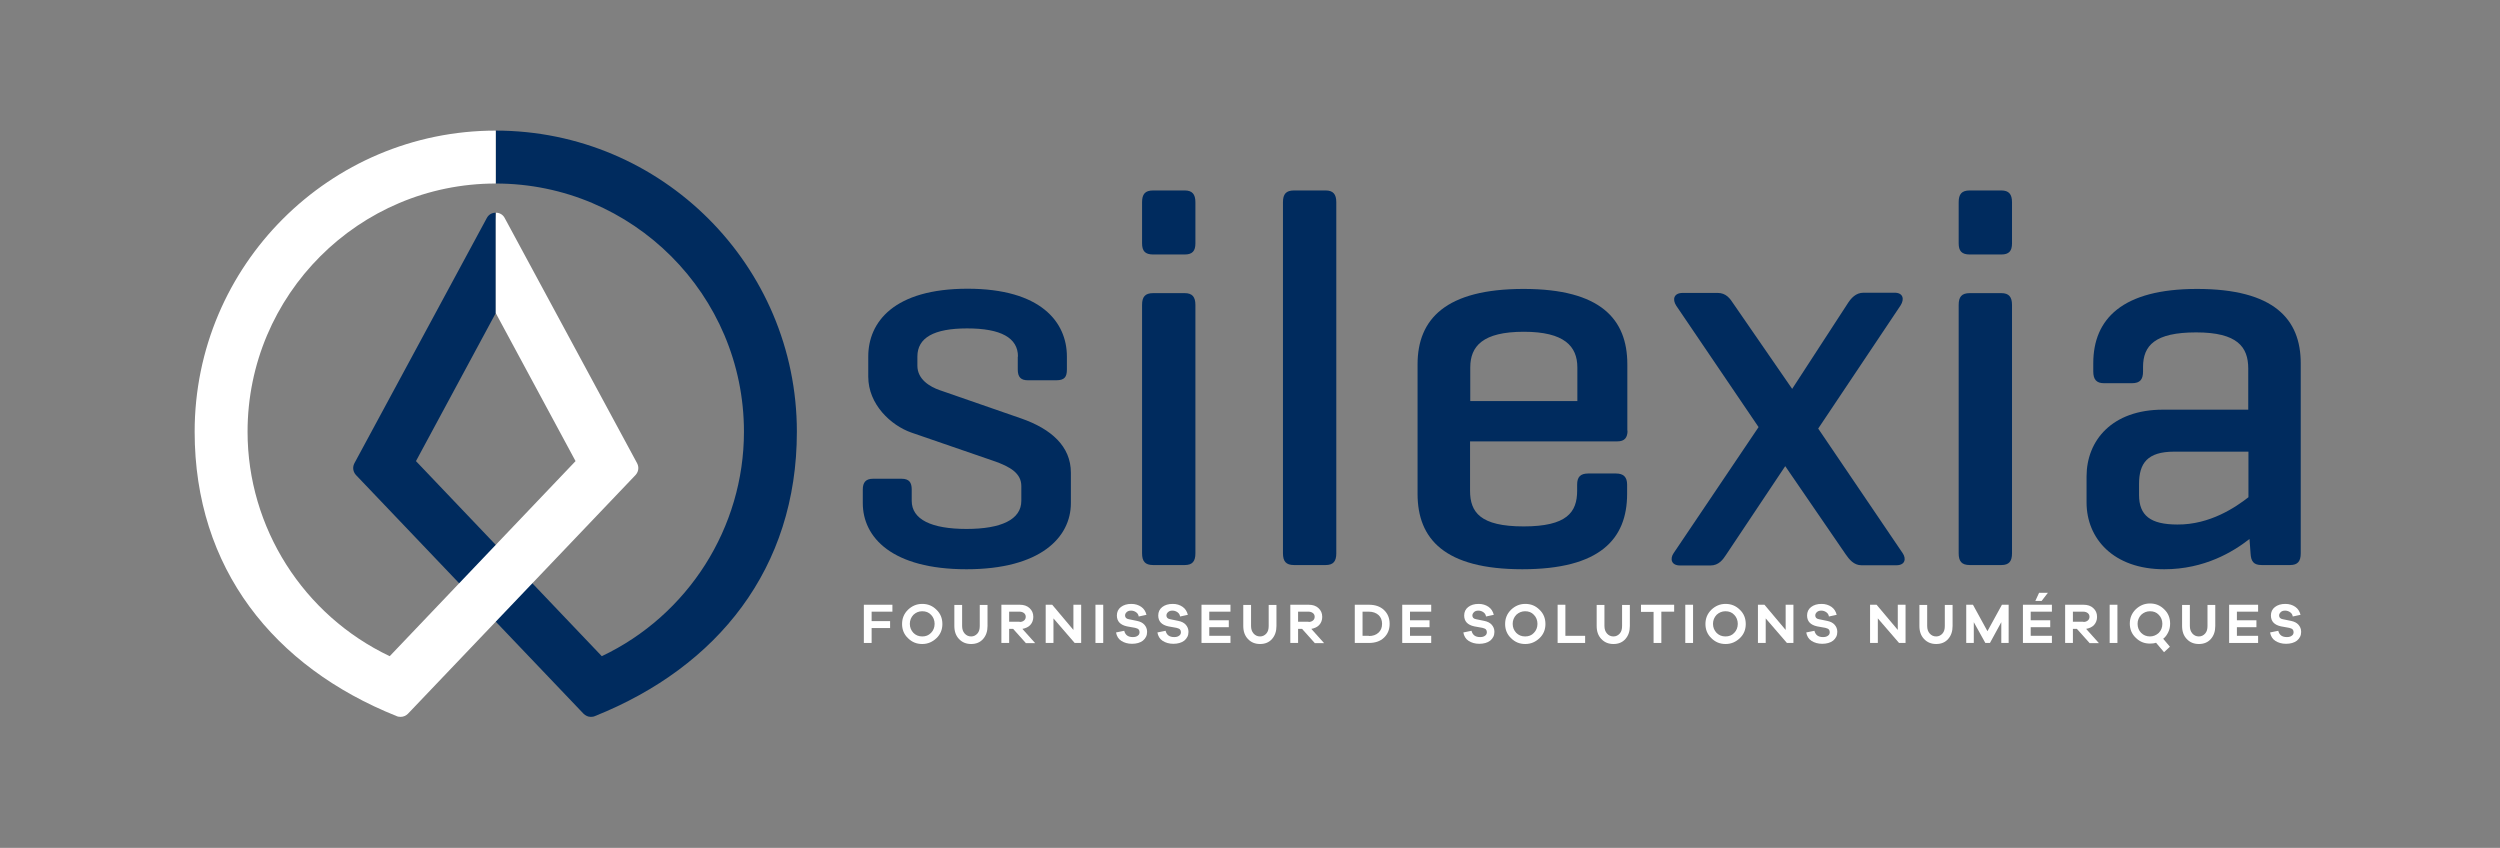 <?xml version="1.0" encoding="utf-8"?>
<!-- Generator: Adobe Illustrator 27.2.0, SVG Export Plug-In . SVG Version: 6.00 Build 0)  -->
<svg version="1.1" xmlns="http://www.w3.org/2000/svg" xmlns:xlink="http://www.w3.org/1999/xlink" x="0px" y="0px"
	 viewBox="0 0 1190.6 403.8" style="enable-background:new 0 0 1190.6 403.8;" xml:space="preserve">
<rect x="0" y="0" width="1190.6" height="403.8" fill="#808080" stroke="none"/>
<style type="text/css">
	.st1{fill-rule:evenodd;clip-rule:evenodd;fill:#002B5E;}
	.st2{fill:#002B5E;}
	.st3{fill:#FFFFFF;}
</style>
<g id="FOND">
</g>
<g id="SIGNATURE">
</g>
<g id="CREA">
	<path class="st1" d="M484.8,169.8c0-8.9-8.1-13.4-24.2-13.4c-15.8,0-23.7,4.4-23.7,13.4v4.4c0,6.5,6,10,10.6,11.6l38.9,13.5
		c14.3,5,23.6,13.3,23.6,25.8v14.5c0,16.4-14.6,31.5-49.7,31.5c-35.4,0-49.4-15.1-49.4-31.5v-6.5c0-3.3,1.4-5.1,4.8-5.1h13.7
		c3.6,0,4.8,1.8,4.8,5.1v5.4c0,8.9,9.4,13.4,26.1,13.4c16.4,0,26.1-4.4,26.1-13.4v-7c0-5.9-4.9-9.2-13.5-12.1L434,206
		c-9.7-3.4-20.5-13.4-20.5-26.6v-9.6c0-16.4,12.2-32.3,47.3-32.3c34.9,0,47.3,15.9,47.3,32.3v6.2c0,3.6-1.2,5.1-5.1,5.1h-13.5
		c-3.3,0-4.8-1.5-4.8-5.1V169.8z"/>
	<path class="st1" d="M569.3,115.9c0,3.6-1.4,5.3-5.1,5.3h-15c-3.9,0-5.3-1.7-5.3-5.3V96.3c0-3.8,1.4-5.6,5.3-5.6h15
		c3.6,0,5.1,1.8,5.1,5.6V115.9z M569.3,263.5c0,3.8-1.4,5.6-5.1,5.6h-15c-3.9,0-5.3-1.8-5.3-5.6V145.2c0-3.8,1.4-5.6,5.3-5.6h15
		c3.6,0,5.1,1.8,5.1,5.6V263.5z"/>
	<path class="st1" d="M636.4,263.5c0,3.8-1.4,5.6-5.1,5.6h-15c-3.9,0-5.3-1.8-5.3-5.6V96.3c0-3.8,1.4-5.6,5.3-5.6h15
		c3.6,0,5.1,1.8,5.1,5.6V263.5z"/>
	<path class="st1" d="M700.1,191h51.1V175c0-10.1-6.2-17-25.5-17c-19.6,0-25.5,6.9-25.5,17V191z M775.1,205.1c0,3.3-1.4,5.1-4.8,5.1
		h-70.2v23.5c0,10.3,4.9,17,25.5,17c20.6,0,25.5-6.7,25.5-17v-2.9c0-3.6,1.5-5.3,5.3-5.3h13.2c3.6,0,5.3,1.7,5.3,5.3v4.4
		c0,21.6-13,35.9-49.9,35.9c-37,0-49.9-14.4-49.9-35.9v-61.7c0-21.6,13.5-35.9,50.5-35.9c36.7,0,49.4,14.4,49.4,35.9V205.1z"/>
	<path class="st1" d="M903.1,269.2h-16.6c-3.7,0-5.9-2.9-7.5-5.2L850.2,222l-28.1,42.1c-1.5,2.3-3.5,5.2-7.5,5.2h-14.5
		c-4.3,0-4.8-3.3-3.1-5.8l40.5-60.1l-39.2-57.8c-2-3.1-1.1-6.1,3.1-6.1H818c4,0,5.9,2.6,7.7,5.4l27.8,40.3l26.2-40.3
		c1.8-2.9,4.1-5.5,7.8-5.5h14.8c4,0,4.8,3,2.8,6.1l-39.2,58.6l40.2,59.3C907.9,266,907.4,269.2,903.1,269.2z"/>
	<path class="st1" d="M958.2,115.9c0,3.6-1.4,5.3-5.1,5.3h-15c-3.9,0-5.3-1.7-5.3-5.3V96.3c0-3.8,1.4-5.6,5.3-5.6h15
		c3.6,0,5.1,1.8,5.1,5.6V115.9z M958.2,263.5c0,3.8-1.4,5.6-5.1,5.6h-15c-3.9,0-5.3-1.8-5.3-5.6V145.2c0-3.8,1.4-5.6,5.3-5.6h15
		c3.6,0,5.1,1.8,5.1,5.6V263.5z"/>
	<path class="st1" d="M1070.8,236.8v-21.7h-35.4c-12.7,0-16.7,5.5-16.7,15.4v5.2c0,9.8,5.4,14.1,18.3,14.1
		C1052.5,249.9,1064.8,241.5,1070.8,236.8z M996.9,173c0-21.1,13.8-35.4,49.4-35.4c36.7,0,49.4,14.4,49.4,35.4v90.5
		c0,3.8-1.4,5.6-5.1,5.6h-13.5c-3.9,0-5.1-1.8-5.3-5.6l-0.5-6.8c-7.7,6-21.3,14.4-40.6,14.4c-24.3,0-37-14.7-37-31.8v-12.4
		c0-17.1,12.1-31.8,36.4-31.8h40.6v-19.6c0-10.3-5.2-17.2-24.8-17.2c-19.6,0-25.3,6.2-25.3,16.5v2.1c0,3.8-1.4,5.6-5.3,5.6H1002
		c-3.6,0-5.1-1.8-5.1-5.6V173z"/>
	<path class="st2" d="M236.1,105v44.1l-38,70.5l88.5,92.9c41.1-19.5,67.7-61.2,67.7-106.9c0-65.2-53-118.2-118.2-118.2V62.2
		c79.1,0,143.4,64.3,143.4,143.4c0,65.1-37.7,112-96.1,135.4c-0.6,0.3-1.3,0.4-2,0.4c-1.4,0-2.6-0.6-3.5-1.5L169.5,226.2
		c-0.8-0.9-1.3-2-1.3-3.3c0-0.9,0.3-1.8,0.7-2.5l62.9-116.5c0.8-1.6,2.4-2.6,4.2-2.6L236.1,105z"/>
	<path class="st3" d="M236.1,105v44.1l38,70.5l-88.5,92.9c-41.1-19.5-67.7-61.2-67.7-106.9c0-65.2,53-118.2,118.2-118.2V62.2
		c-79.1,0-143.4,64.3-143.4,143.4c0,65.1,37.7,112,96.1,135.4c0.6,0.3,1.3,0.4,2,0.4c1.4,0,2.6-0.6,3.5-1.5l108.4-113.7
		c0.8-0.9,1.3-2,1.3-3.3c0-0.9-0.3-1.8-0.7-2.5l-62.9-116.5c-0.8-1.6-2.4-2.6-4.2-2.6L236.1,105z"/>
	<g>
		<path class="st3" d="M415.1,295.8h8.8v3.3h-8.8v7.1h-3.7V288h13.6v3.3h-9.9V295.8z"/>
		<path class="st3" d="M446,290.4c1.9,1.8,2.8,4.1,2.8,6.8c0,2.6-0.9,4.9-2.8,6.7c-1.9,1.8-4.1,2.8-6.8,2.8c-2.7,0-4.9-0.9-6.8-2.8
			c-1.9-1.8-2.8-4.1-2.8-6.7c0-2.7,0.9-4.9,2.8-6.8c1.9-1.8,4.1-2.8,6.8-2.8C441.9,287.6,444.1,288.5,446,290.4z M443.4,301.4
			c1.1-1.1,1.7-2.6,1.7-4.3s-0.6-3.2-1.7-4.3c-1.1-1.2-2.5-1.7-4.2-1.7s-3,0.6-4.2,1.7c-1.1,1.2-1.7,2.6-1.7,4.3s0.6,3.1,1.7,4.3
			c1.1,1.1,2.5,1.7,4.2,1.7S442.2,302.6,443.4,301.4z"/>
		<path class="st3" d="M470.3,298.1c0,2.6-0.7,4.6-2.1,6.2c-1.4,1.6-3.3,2.4-5.7,2.4c-2.4,0-4.3-0.8-5.8-2.4
			c-1.5-1.6-2.2-3.6-2.2-6.2v-10h3.7v10c0,1.5,0.4,2.7,1.2,3.6c0.8,0.9,1.8,1.4,3.1,1.4c1.2,0,2.2-0.5,3-1.4
			c0.8-0.9,1.1-2.1,1.1-3.6v-10h3.7V298.1z"/>
		<path class="st3" d="M488.5,306.2l-6-6.7h-1.9v6.7h-3.7V288h8.7c2,0,3.5,0.5,4.7,1.6c1.2,1.1,1.8,2.4,1.8,4.2
			c0,1.5-0.5,2.8-1.4,3.8s-2.2,1.6-3.8,1.9l6.1,6.8H488.5z M485.6,296.2c0.8,0,1.5-0.2,2.1-0.7c0.5-0.4,0.8-1,0.8-1.8
			c0-0.7-0.3-1.3-0.8-1.7c-0.5-0.4-1.2-0.7-2.1-0.7h-5v4.8H485.6z"/>
		<path class="st3" d="M514.9,306.2h-3.1l-10.1-11.7v11.7h-3.7V288h3.1l10.1,12v-12h3.7V306.2z"/>
		<path class="st3" d="M521.7,306.2V288h3.7v18.2H521.7z"/>
		<path class="st3" d="M543.5,289c1.3,0.9,2.1,2.2,2.5,3.8l-3.7,0.8c-0.1-0.8-0.5-1.5-1.2-2c-0.7-0.5-1.5-0.8-2.4-0.8
			c-0.9,0-1.6,0.2-2.1,0.7c-0.5,0.4-0.8,1-0.8,1.6c0,1,0.6,1.6,1.8,1.8l3.9,0.8c1.5,0.3,2.7,0.9,3.5,1.8c0.8,0.9,1.3,2,1.3,3.4
			c0,1.8-0.7,3.1-2,4.2c-1.3,1-3.1,1.5-5.2,1.5c-2,0-3.7-0.5-5.1-1.4c-1.4-0.9-2.2-2.3-2.5-4l3.9-0.8c0.5,2,1.8,3,4.1,3
			c1,0,1.8-0.2,2.4-0.7c0.6-0.4,0.8-1,0.8-1.7c0-0.5-0.2-1-0.5-1.3c-0.3-0.3-0.9-0.5-1.6-0.7l-3.9-0.7c-3.2-0.7-4.8-2.4-4.8-5.2
			c0-1.6,0.6-3,1.9-4s2.9-1.5,5-1.5C540.6,287.6,542.2,288.1,543.5,289z"/>
		<path class="st3" d="M563.2,289c1.3,0.9,2.1,2.2,2.5,3.8l-3.7,0.8c-0.1-0.8-0.5-1.5-1.2-2c-0.7-0.5-1.5-0.8-2.4-0.8
			c-0.9,0-1.6,0.2-2.1,0.7c-0.5,0.4-0.8,1-0.8,1.6c0,1,0.6,1.6,1.8,1.8l3.9,0.8c1.5,0.3,2.7,0.9,3.5,1.8c0.8,0.9,1.3,2,1.3,3.4
			c0,1.8-0.7,3.1-2,4.2c-1.3,1-3.1,1.5-5.2,1.5c-2,0-3.7-0.5-5.1-1.4c-1.4-0.9-2.2-2.3-2.5-4l3.9-0.8c0.5,2,1.8,3,4.1,3
			c1,0,1.8-0.2,2.4-0.7c0.6-0.4,0.8-1,0.8-1.7c0-0.5-0.2-1-0.5-1.3c-0.3-0.3-0.9-0.5-1.6-0.7l-3.9-0.7c-3.2-0.7-4.8-2.4-4.8-5.2
			c0-1.6,0.6-3,1.9-4s2.9-1.5,5-1.5C560.4,287.6,561.9,288.1,563.2,289z"/>
		<path class="st3" d="M586,306.2h-13.8V288h13.8v3.3h-10.1v4.1h9.3v3.3h-9.3v4.1H586V306.2z"/>
		<path class="st3" d="M607.9,298.1c0,2.6-0.7,4.6-2.1,6.2c-1.4,1.6-3.3,2.4-5.7,2.4c-2.4,0-4.3-0.8-5.8-2.4
			c-1.5-1.6-2.2-3.6-2.2-6.2v-10h3.7v10c0,1.5,0.4,2.7,1.2,3.6c0.8,0.9,1.8,1.4,3.1,1.4c1.2,0,2.2-0.5,3-1.4
			c0.8-0.9,1.1-2.1,1.1-3.6v-10h3.7V298.1z"/>
		<path class="st3" d="M626.1,306.2l-6-6.7h-1.9v6.7h-3.7V288h8.7c2,0,3.5,0.5,4.7,1.6c1.2,1.1,1.8,2.4,1.8,4.2
			c0,1.5-0.5,2.8-1.4,3.8s-2.2,1.6-3.8,1.9l6.1,6.8H626.1z M623.2,296.2c0.8,0,1.5-0.2,2.1-0.7c0.5-0.4,0.8-1,0.8-1.8
			c0-0.7-0.3-1.3-0.8-1.7c-0.5-0.4-1.2-0.7-2.1-0.7h-5v4.8H623.2z"/>
		<path class="st3" d="M651.9,288c3,0,5.4,0.8,7.2,2.5c1.8,1.7,2.7,3.9,2.7,6.6c0,2.7-0.9,4.9-2.7,6.6c-1.8,1.7-4.2,2.5-7.2,2.5
			h-6.7V288H651.9z M651.9,302.9c1.9,0,3.4-0.5,4.6-1.6c1.1-1,1.7-2.4,1.7-4.2s-0.6-3.2-1.7-4.2c-1.1-1-2.7-1.6-4.6-1.6h-3v11.5
			H651.9z"/>
		<path class="st3" d="M681.6,306.2h-13.8V288h13.8v3.3h-10.1v4.1h9.3v3.3h-9.3v4.1h10.1V306.2z"/>
		<path class="st3" d="M708.9,289c1.3,0.9,2.1,2.2,2.5,3.8l-3.7,0.8c-0.1-0.8-0.5-1.5-1.2-2c-0.7-0.5-1.5-0.8-2.4-0.8
			c-0.9,0-1.6,0.2-2.1,0.7s-0.8,1-0.8,1.6c0,1,0.6,1.6,1.8,1.8l3.9,0.8c1.5,0.3,2.7,0.9,3.5,1.8c0.8,0.9,1.3,2,1.3,3.4
			c0,1.8-0.7,3.1-2,4.2c-1.3,1-3.1,1.5-5.2,1.5c-2,0-3.7-0.5-5.1-1.4c-1.4-0.9-2.2-2.3-2.5-4l3.9-0.8c0.5,2,1.8,3,4.1,3
			c1,0,1.8-0.2,2.4-0.7c0.6-0.4,0.8-1,0.8-1.7c0-0.5-0.2-1-0.5-1.3c-0.3-0.3-0.9-0.5-1.6-0.7l-3.9-0.7c-3.2-0.7-4.8-2.4-4.8-5.2
			c0-1.6,0.6-3,1.9-4s2.9-1.5,5-1.5C706,287.6,707.6,288.1,708.9,289z"/>
		<path class="st3" d="M733.2,290.4c1.9,1.8,2.8,4.1,2.8,6.8c0,2.6-0.9,4.9-2.8,6.7c-1.9,1.8-4.1,2.8-6.8,2.8
			c-2.7,0-4.9-0.9-6.8-2.8c-1.9-1.8-2.8-4.1-2.8-6.7c0-2.7,0.9-4.9,2.8-6.8c1.9-1.8,4.1-2.8,6.8-2.8
			C729.1,287.6,731.3,288.5,733.2,290.4z M730.5,301.4c1.1-1.1,1.7-2.6,1.7-4.3s-0.6-3.2-1.7-4.3c-1.1-1.2-2.5-1.7-4.2-1.7
			c-1.6,0-3,0.6-4.2,1.7c-1.1,1.2-1.7,2.6-1.7,4.3s0.6,3.1,1.7,4.3c1.1,1.1,2.5,1.7,4.2,1.7C728,303.1,729.4,302.6,730.5,301.4z"/>
		<path class="st3" d="M754.9,306.2h-13.1V288h3.7v14.8h9.4V306.2z"/>
		<path class="st3" d="M776.2,298.1c0,2.6-0.7,4.6-2.1,6.2c-1.4,1.6-3.3,2.4-5.7,2.4c-2.4,0-4.3-0.8-5.8-2.4s-2.2-3.6-2.2-6.2v-10
			h3.7v10c0,1.5,0.4,2.7,1.2,3.6c0.8,0.9,1.8,1.4,3.1,1.4c1.2,0,2.2-0.5,3-1.4c0.8-0.9,1.1-2.1,1.1-3.6v-10h3.7V298.1z"/>
		<path class="st3" d="M791.2,291.4v14.8h-3.7v-14.8h-6V288h15.8v3.3H791.2z"/>
		<path class="st3" d="M802.6,306.2V288h3.7v18.2H802.6z"/>
		<path class="st3" d="M828.6,290.4c1.9,1.8,2.8,4.1,2.8,6.8c0,2.6-0.9,4.9-2.8,6.7c-1.9,1.8-4.1,2.8-6.8,2.8
			c-2.7,0-4.9-0.9-6.8-2.8c-1.9-1.8-2.8-4.1-2.8-6.7c0-2.7,0.9-4.9,2.8-6.8c1.9-1.8,4.1-2.8,6.8-2.8
			C824.4,287.6,826.7,288.5,828.6,290.4z M825.9,301.4c1.1-1.1,1.7-2.6,1.7-4.3s-0.6-3.2-1.7-4.3c-1.1-1.2-2.5-1.7-4.2-1.7
			c-1.6,0-3,0.6-4.2,1.7c-1.1,1.2-1.7,2.6-1.7,4.3s0.6,3.1,1.7,4.3c1.1,1.1,2.5,1.7,4.2,1.7C823.4,303.1,824.8,302.6,825.9,301.4z"
			/>
		<path class="st3" d="M854.1,306.2H851l-10.1-11.7v11.7h-3.7V288h3.1l10.1,12v-12h3.7V306.2z"/>
		<path class="st3" d="M872.2,289c1.3,0.9,2.1,2.2,2.5,3.8l-3.7,0.8c-0.1-0.8-0.5-1.5-1.2-2c-0.7-0.5-1.5-0.8-2.4-0.8
			c-0.9,0-1.6,0.2-2.1,0.7c-0.5,0.4-0.8,1-0.8,1.6c0,1,0.6,1.6,1.8,1.8l3.9,0.8c1.5,0.3,2.7,0.9,3.5,1.8c0.8,0.9,1.3,2,1.3,3.4
			c0,1.8-0.7,3.1-2,4.2c-1.3,1-3.1,1.5-5.2,1.5c-2,0-3.7-0.5-5.1-1.4c-1.4-0.9-2.2-2.3-2.5-4l3.9-0.8c0.5,2,1.8,3,4.1,3
			c1,0,1.8-0.2,2.4-0.7c0.6-0.4,0.8-1,0.8-1.7c0-0.5-0.2-1-0.5-1.3c-0.3-0.3-0.9-0.5-1.6-0.7l-3.9-0.7c-3.2-0.7-4.8-2.4-4.8-5.2
			c0-1.6,0.6-3,1.9-4c1.3-1,2.9-1.5,5-1.5C869.3,287.6,870.9,288.1,872.2,289z"/>
		<path class="st3" d="M907.5,306.2h-3.1l-10.1-11.7v11.7h-3.7V288h3.1l10.1,12v-12h3.7V306.2z"/>
		<path class="st3" d="M929.9,298.1c0,2.6-0.7,4.6-2.1,6.2c-1.4,1.6-3.3,2.4-5.7,2.4c-2.4,0-4.3-0.8-5.8-2.4s-2.2-3.6-2.2-6.2v-10
			h3.7v10c0,1.5,0.4,2.7,1.2,3.6c0.8,0.9,1.8,1.4,3.1,1.4c1.2,0,2.2-0.5,3-1.4c0.8-0.9,1.1-2.1,1.1-3.6v-10h3.7V298.1z"/>
		<path class="st3" d="M956.7,306.2h-3.6v-9.9l-5.4,9.9h-2.2l-5.5-9.9v9.9h-3.6V288h3.2l6.9,12.6l6.9-12.6h3.2V306.2z"/>
		<path class="st3" d="M977.2,306.2h-13.8V288h13.8v3.3h-10.1v4.1h9.3v3.3h-9.3v4.1h10.1V306.2z M969.3,286.2l1.8-3.9h4.2l-3,3.9
			H969.3z"/>
		<path class="st3" d="M995.1,306.2l-6-6.7h-1.9v6.7h-3.7V288h8.7c2,0,3.5,0.5,4.7,1.6c1.2,1.1,1.8,2.4,1.8,4.2
			c0,1.5-0.5,2.8-1.4,3.8s-2.2,1.6-3.8,1.9l6.1,6.8H995.1z M992.2,296.2c0.8,0,1.5-0.2,2.1-0.7c0.5-0.4,0.8-1,0.8-1.8
			c0-0.7-0.3-1.3-0.8-1.7c-0.5-0.4-1.2-0.7-2.1-0.7h-5v4.8H992.2z"/>
		<path class="st3" d="M1004.7,306.2V288h3.7v18.2H1004.7z"/>
		<path class="st3" d="M1032.6,301.1c-0.6,1.2-1.3,2.3-2.4,3.1l3.2,3.8l-2.8,2.6l-3.8-4.5c-0.9,0.3-1.9,0.4-2.9,0.4
			c-2.7,0-4.9-0.9-6.8-2.8c-1.9-1.8-2.8-4.1-2.8-6.7c0-2.7,0.9-4.9,2.8-6.8c1.9-1.8,4.1-2.8,6.8-2.8s4.9,0.9,6.8,2.8
			c1.9,1.8,2.8,4.1,2.8,6.8C1033.5,298.5,1033.2,299.9,1032.6,301.1z M1019.7,301.4c1.1,1.1,2.5,1.7,4.2,1.7c1.6,0,3-0.6,4.2-1.7
			c1.1-1.1,1.7-2.6,1.7-4.3s-0.6-3.2-1.7-4.3c-1.1-1.2-2.5-1.7-4.2-1.7c-1.6,0-3,0.6-4.2,1.7c-1.1,1.2-1.7,2.6-1.7,4.3
			S1018.6,300.3,1019.7,301.4z"/>
		<path class="st3" d="M1055,298.1c0,2.6-0.7,4.6-2.1,6.2s-3.3,2.4-5.7,2.4c-2.4,0-4.3-0.8-5.8-2.4c-1.5-1.6-2.2-3.6-2.2-6.2v-10
			h3.7v10c0,1.5,0.4,2.7,1.2,3.6c0.8,0.9,1.8,1.4,3.1,1.4c1.2,0,2.2-0.5,3-1.4c0.8-0.9,1.1-2.1,1.1-3.6v-10h3.7V298.1z"/>
		<path class="st3" d="M1075.4,306.2h-13.8V288h13.8v3.3h-10.1v4.1h9.3v3.3h-9.3v4.1h10.1V306.2z"/>
		<path class="st3" d="M1093.1,289c1.3,0.9,2.1,2.2,2.5,3.8l-3.7,0.8c-0.1-0.8-0.5-1.5-1.2-2c-0.7-0.5-1.5-0.8-2.4-0.8
			c-0.9,0-1.6,0.2-2.1,0.7s-0.8,1-0.8,1.6c0,1,0.6,1.6,1.8,1.8l3.9,0.8c1.5,0.3,2.7,0.9,3.5,1.8c0.8,0.9,1.3,2,1.3,3.4
			c0,1.8-0.7,3.1-2,4.2c-1.3,1-3.1,1.5-5.2,1.5c-2,0-3.7-0.5-5.1-1.4c-1.4-0.9-2.2-2.3-2.5-4l3.9-0.8c0.5,2,1.8,3,4.1,3
			c1,0,1.8-0.2,2.4-0.7c0.6-0.4,0.8-1,0.8-1.7c0-0.5-0.2-1-0.5-1.3c-0.3-0.3-0.9-0.5-1.6-0.7l-3.9-0.7c-3.2-0.7-4.8-2.4-4.8-5.2
			c0-1.6,0.6-3,1.9-4s2.9-1.5,5-1.5C1090.2,287.6,1091.8,288.1,1093.1,289z"/>
	</g>
</g>
<g id="Calque_1">
</g>
</svg>
